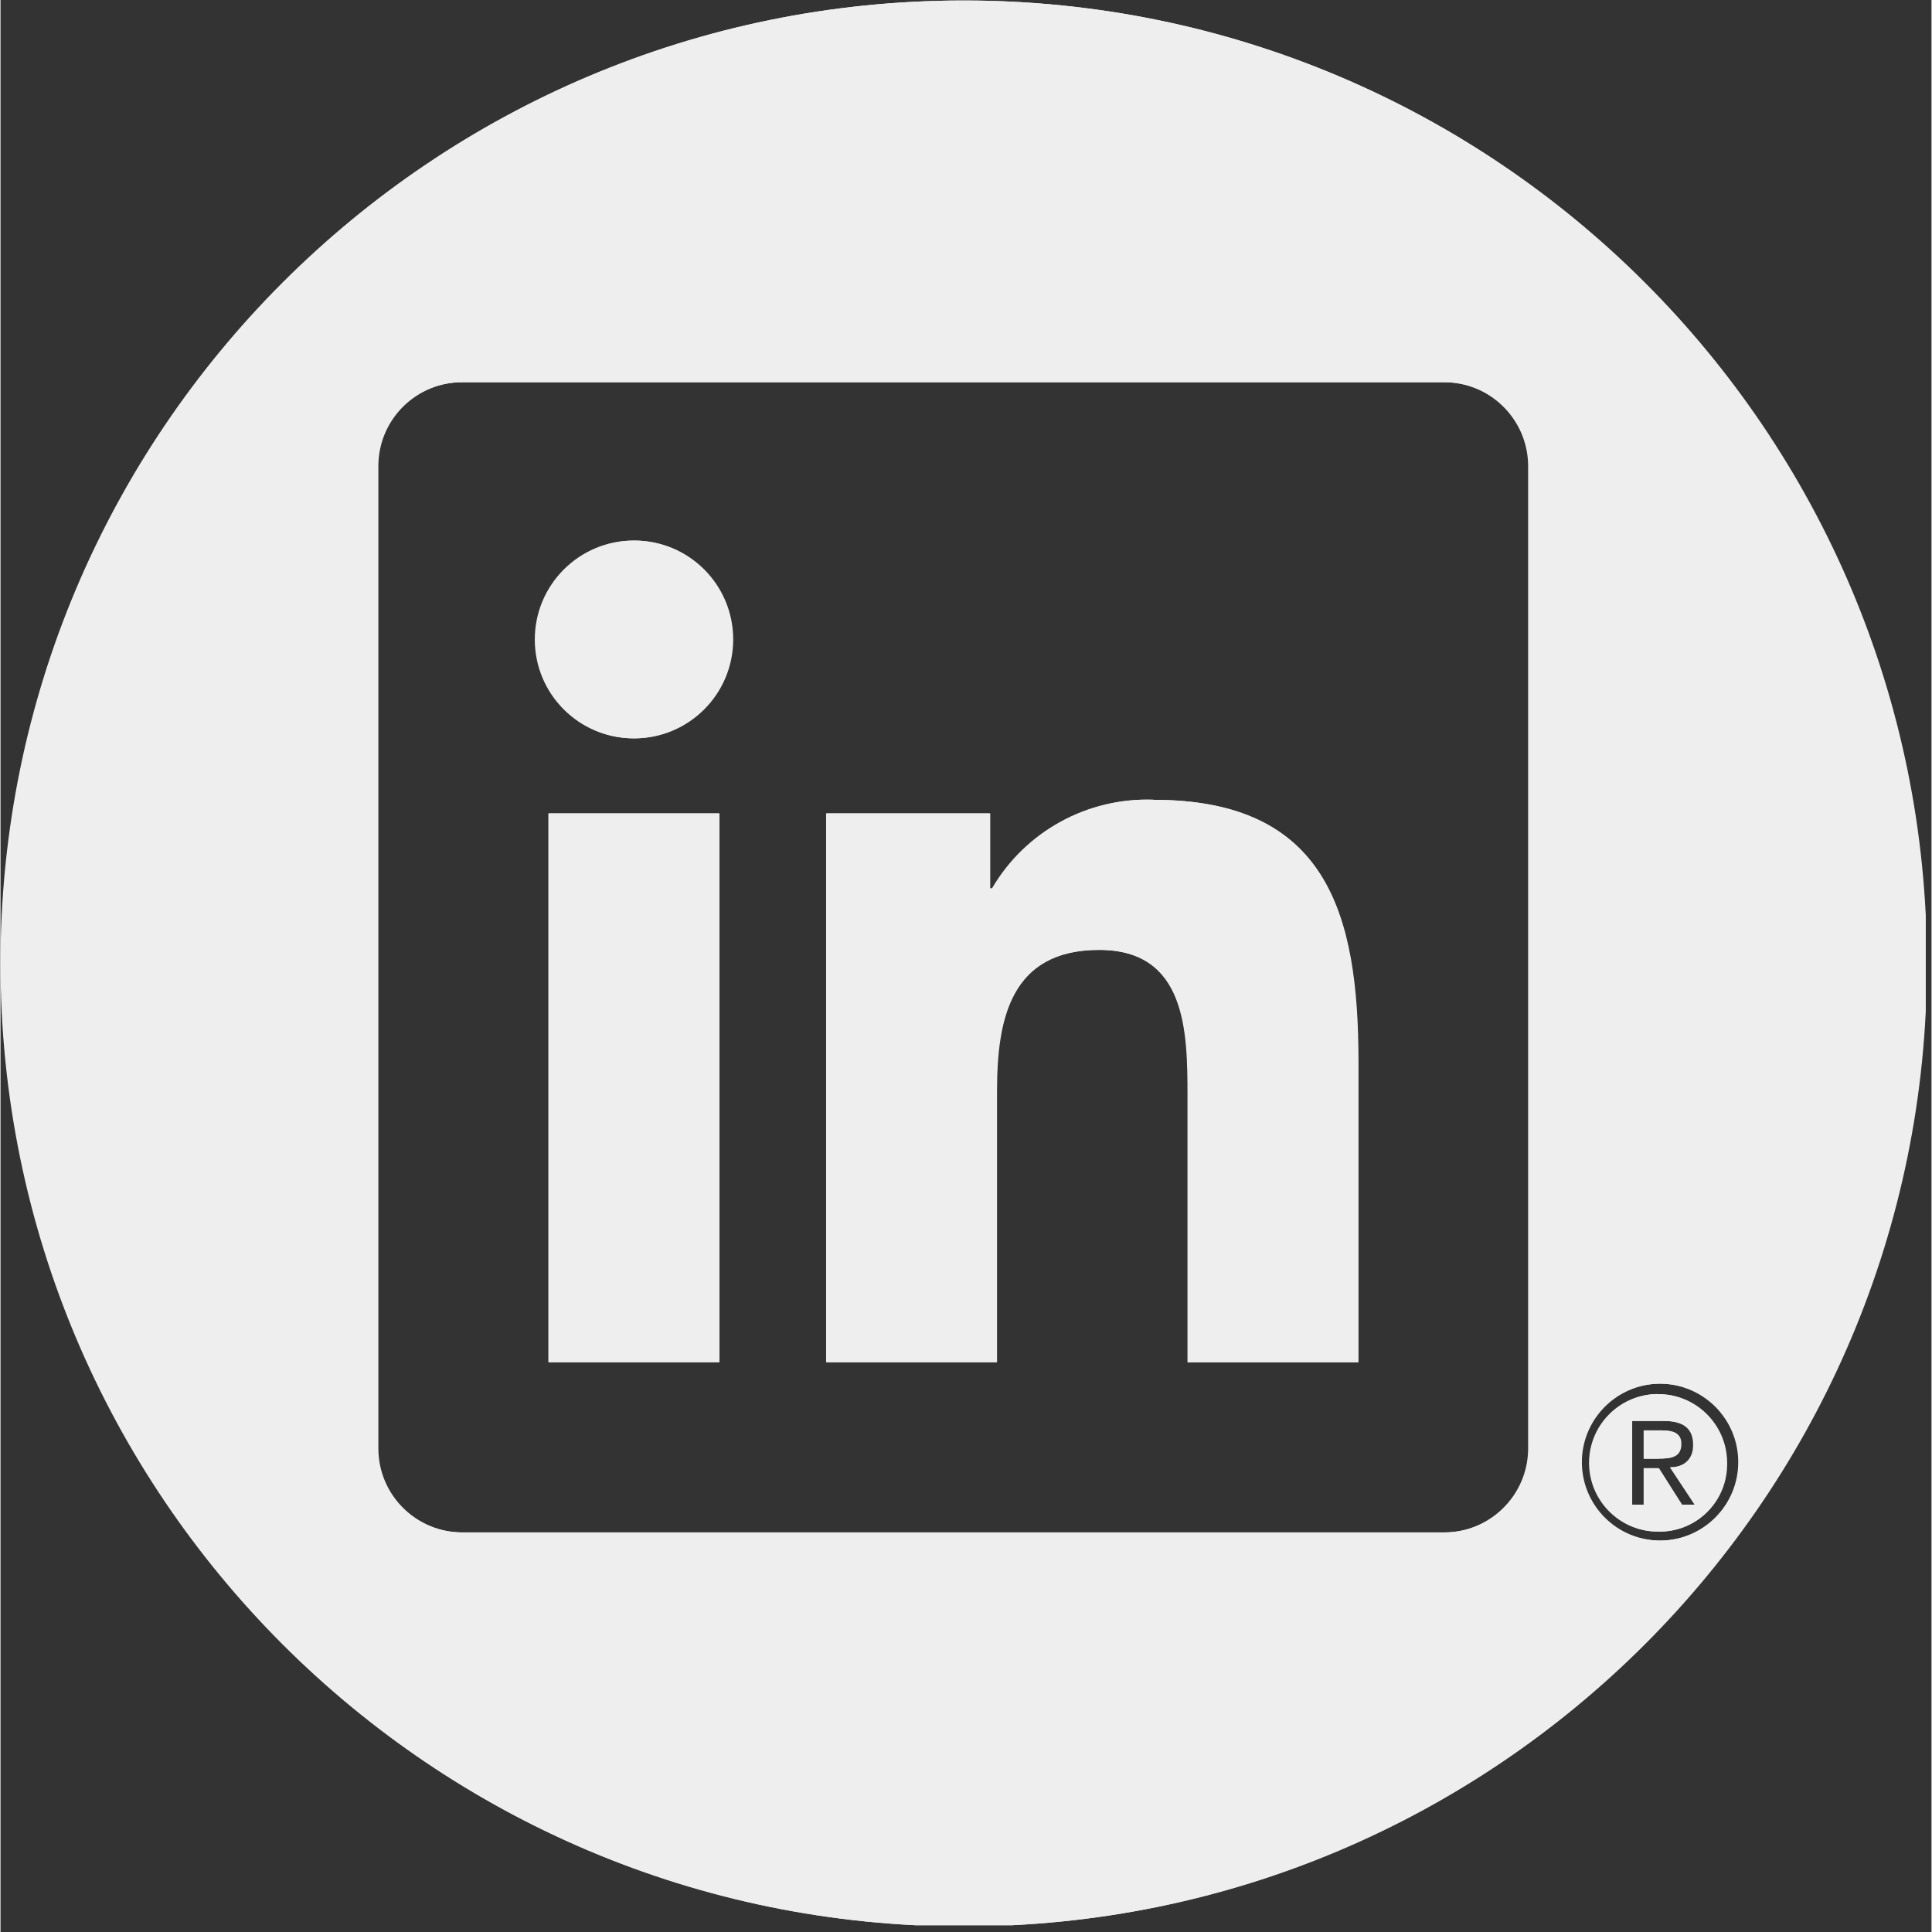 <svg xmlns="http://www.w3.org/2000/svg" xmlns:xlink="http://www.w3.org/1999/xlink" width="308" zoomAndPan="magnify" viewBox="0 0 230.88 231" height="308" preserveAspectRatio="xMidYMid meet" version="1.0"><rect x="0" y="0" width="230.88" height="231" fill="#333333" stroke="none"/><defs><clipPath id="209b16f577"><path d="M 0 0.059 L 230.129 0.059 L 230.129 230.191 L 0 230.191 Z M 0 0.059 " clip-rule="nonzero"/></clipPath><clipPath id="aaab1618ad"><path d="M 0.066 0.059 L 230.195 0.059 L 230.195 230.191 L 0.066 230.191 Z M 0.066 0.059 " clip-rule="nonzero"/></clipPath></defs><path fill="#eeeeee" d="M 198.129 174.414 L 196.461 174.414 L 196.461 171.027 L 198.57 171.027 C 199.664 171.027 200.91 171.199 200.91 172.629 C 200.91 174.27 199.656 174.402 198.129 174.402 Z M 198.129 174.414 " fill-opacity="1" fill-rule="nonzero"/><path fill="#eeeeee" d="M 198.023 166.68 C 193.484 166.758 189.867 170.5 189.934 175.039 C 190.012 179.574 193.754 183.203 198.293 183.125 C 198.293 183.125 198.504 183.125 198.504 183.125 C 202.945 183.031 206.465 179.355 206.379 174.914 L 206.379 174.777 C 206.305 170.238 202.562 166.613 198.023 166.691 Z M 200.996 179.902 L 198.262 175.594 L 198.227 175.547 L 196.461 175.547 L 196.461 179.902 L 195.031 179.902 L 195.031 169.895 L 198.848 169.895 C 201.207 169.895 202.371 170.805 202.371 172.715 C 202.371 172.773 202.371 172.832 202.371 172.887 C 202.359 174.297 201.457 175.441 199.598 175.441 L 202.551 179.902 Z M 200.996 179.902 " fill-opacity="1" fill-rule="nonzero"/><g clip-path="url(#209b16f577)"><path fill="#eeeeee" d="M 115.137 0.059 C 51.551 0.059 0 51.613 0 115.195 C 0 178.777 51.551 230.332 115.137 230.332 C 178.719 230.332 230.27 178.777 230.27 115.195 C 230.27 51.613 178.719 0.059 115.137 0.059 Z M 182.652 173.301 C 182.574 178.848 178.02 183.297 172.465 183.223 L 55.266 183.223 C 49.73 183.277 45.18 178.836 45.113 173.301 L 45.113 55.613 C 45.18 50.078 49.719 45.633 55.266 45.703 L 172.465 45.703 C 178.008 45.617 182.566 50.059 182.652 55.602 Z M 198.484 184.199 C 193.305 184.246 189.062 180.094 189.016 174.914 C 188.965 169.742 193.121 165.5 198.301 165.441 L 198.484 165.441 C 203.59 165.492 207.723 169.625 207.773 174.73 C 207.82 179.902 203.664 184.141 198.484 184.199 Z M 137.848 95.621 C 129.949 95.336 122.531 99.402 118.543 106.223 L 118.273 106.223 L 118.273 97.254 L 98.711 97.254 L 98.711 162.879 L 119.09 162.879 L 119.09 130.422 C 119.09 121.855 120.711 113.574 131.332 113.574 C 141.789 113.574 141.922 123.371 141.922 130.98 L 141.922 162.891 L 162.301 162.891 L 162.301 126.891 C 162.301 109.207 158.504 95.633 137.848 95.633 Z M 65.504 162.879 L 85.902 162.879 L 85.902 97.254 L 65.504 97.254 Z M 75.711 64.633 C 69.176 64.633 63.883 69.93 63.883 76.461 C 63.883 82.996 69.176 88.281 75.711 88.281 C 82.246 88.281 87.543 82.988 87.543 76.453 C 87.543 69.918 82.246 64.621 75.711 64.633 Z M 75.711 64.633 " fill-opacity="1" fill-rule="nonzero"/></g><path fill="#eeeeee" d="M 198.195 174.414 L 196.523 174.414 L 196.523 171.027 L 198.637 171.027 C 199.73 171.027 200.977 171.199 200.977 172.629 C 200.977 174.27 199.719 174.402 198.195 174.402 Z M 198.195 174.414 " fill-opacity="1" fill-rule="nonzero"/><path fill="#eeeeee" d="M 198.09 166.68 C 193.551 166.758 189.934 170.5 190 175.039 C 190.078 179.574 193.82 183.203 198.359 183.125 C 198.359 183.125 198.57 183.125 198.57 183.125 C 203.012 183.031 206.531 179.355 206.445 174.914 L 206.445 174.777 C 206.371 170.238 202.629 166.613 198.09 166.691 Z M 201.062 179.902 L 198.328 175.594 L 198.289 175.547 L 196.523 175.547 L 196.523 179.902 L 195.094 179.902 L 195.094 169.895 L 198.914 169.895 C 201.273 169.895 202.438 170.805 202.438 172.715 C 202.438 172.773 202.438 172.832 202.438 172.887 C 202.426 174.297 201.523 175.441 199.664 175.441 L 202.617 179.902 Z M 201.062 179.902 " fill-opacity="1" fill-rule="nonzero"/><g clip-path="url(#aaab1618ad)"><path fill="#eeeeee" d="M 115.203 0.059 C 51.617 0.059 0.066 51.613 0.066 115.195 C 0.066 178.777 51.617 230.332 115.203 230.332 C 178.785 230.332 230.336 178.777 230.336 115.195 C 230.336 51.613 178.785 0.059 115.203 0.059 Z M 182.719 173.301 C 182.641 178.848 178.086 183.297 172.527 183.223 L 55.332 183.223 C 49.793 183.277 45.246 178.836 45.18 173.301 L 45.18 55.613 C 45.246 50.078 49.785 45.633 55.332 45.703 L 172.527 45.703 C 178.074 45.617 182.633 50.059 182.719 55.602 Z M 198.551 184.199 C 193.367 184.246 189.129 180.094 189.078 174.914 C 189.031 169.742 193.188 165.5 198.367 165.441 L 198.551 165.441 C 203.652 165.492 207.789 169.625 207.836 174.73 C 207.887 179.902 203.73 184.141 198.551 184.199 Z M 137.91 95.621 C 130.016 95.336 122.598 99.402 118.605 106.223 L 118.34 106.223 L 118.34 97.254 L 98.773 97.254 L 98.773 162.879 L 119.152 162.879 L 119.152 130.422 C 119.152 121.855 120.777 113.574 131.398 113.574 C 141.855 113.574 141.988 123.371 141.988 130.98 L 141.988 162.891 L 162.367 162.891 L 162.367 126.891 C 162.367 109.207 158.57 95.633 137.91 95.633 Z M 65.566 162.879 L 85.965 162.879 L 85.965 97.254 L 65.566 97.254 Z M 75.777 64.633 C 69.242 64.633 63.945 69.93 63.945 76.461 C 63.945 82.996 69.242 88.281 75.777 88.281 C 82.312 88.281 87.605 82.988 87.605 76.453 C 87.605 69.918 82.312 64.621 75.777 64.633 Z M 75.777 64.633 " fill-opacity="1" fill-rule="nonzero"/></g></svg>